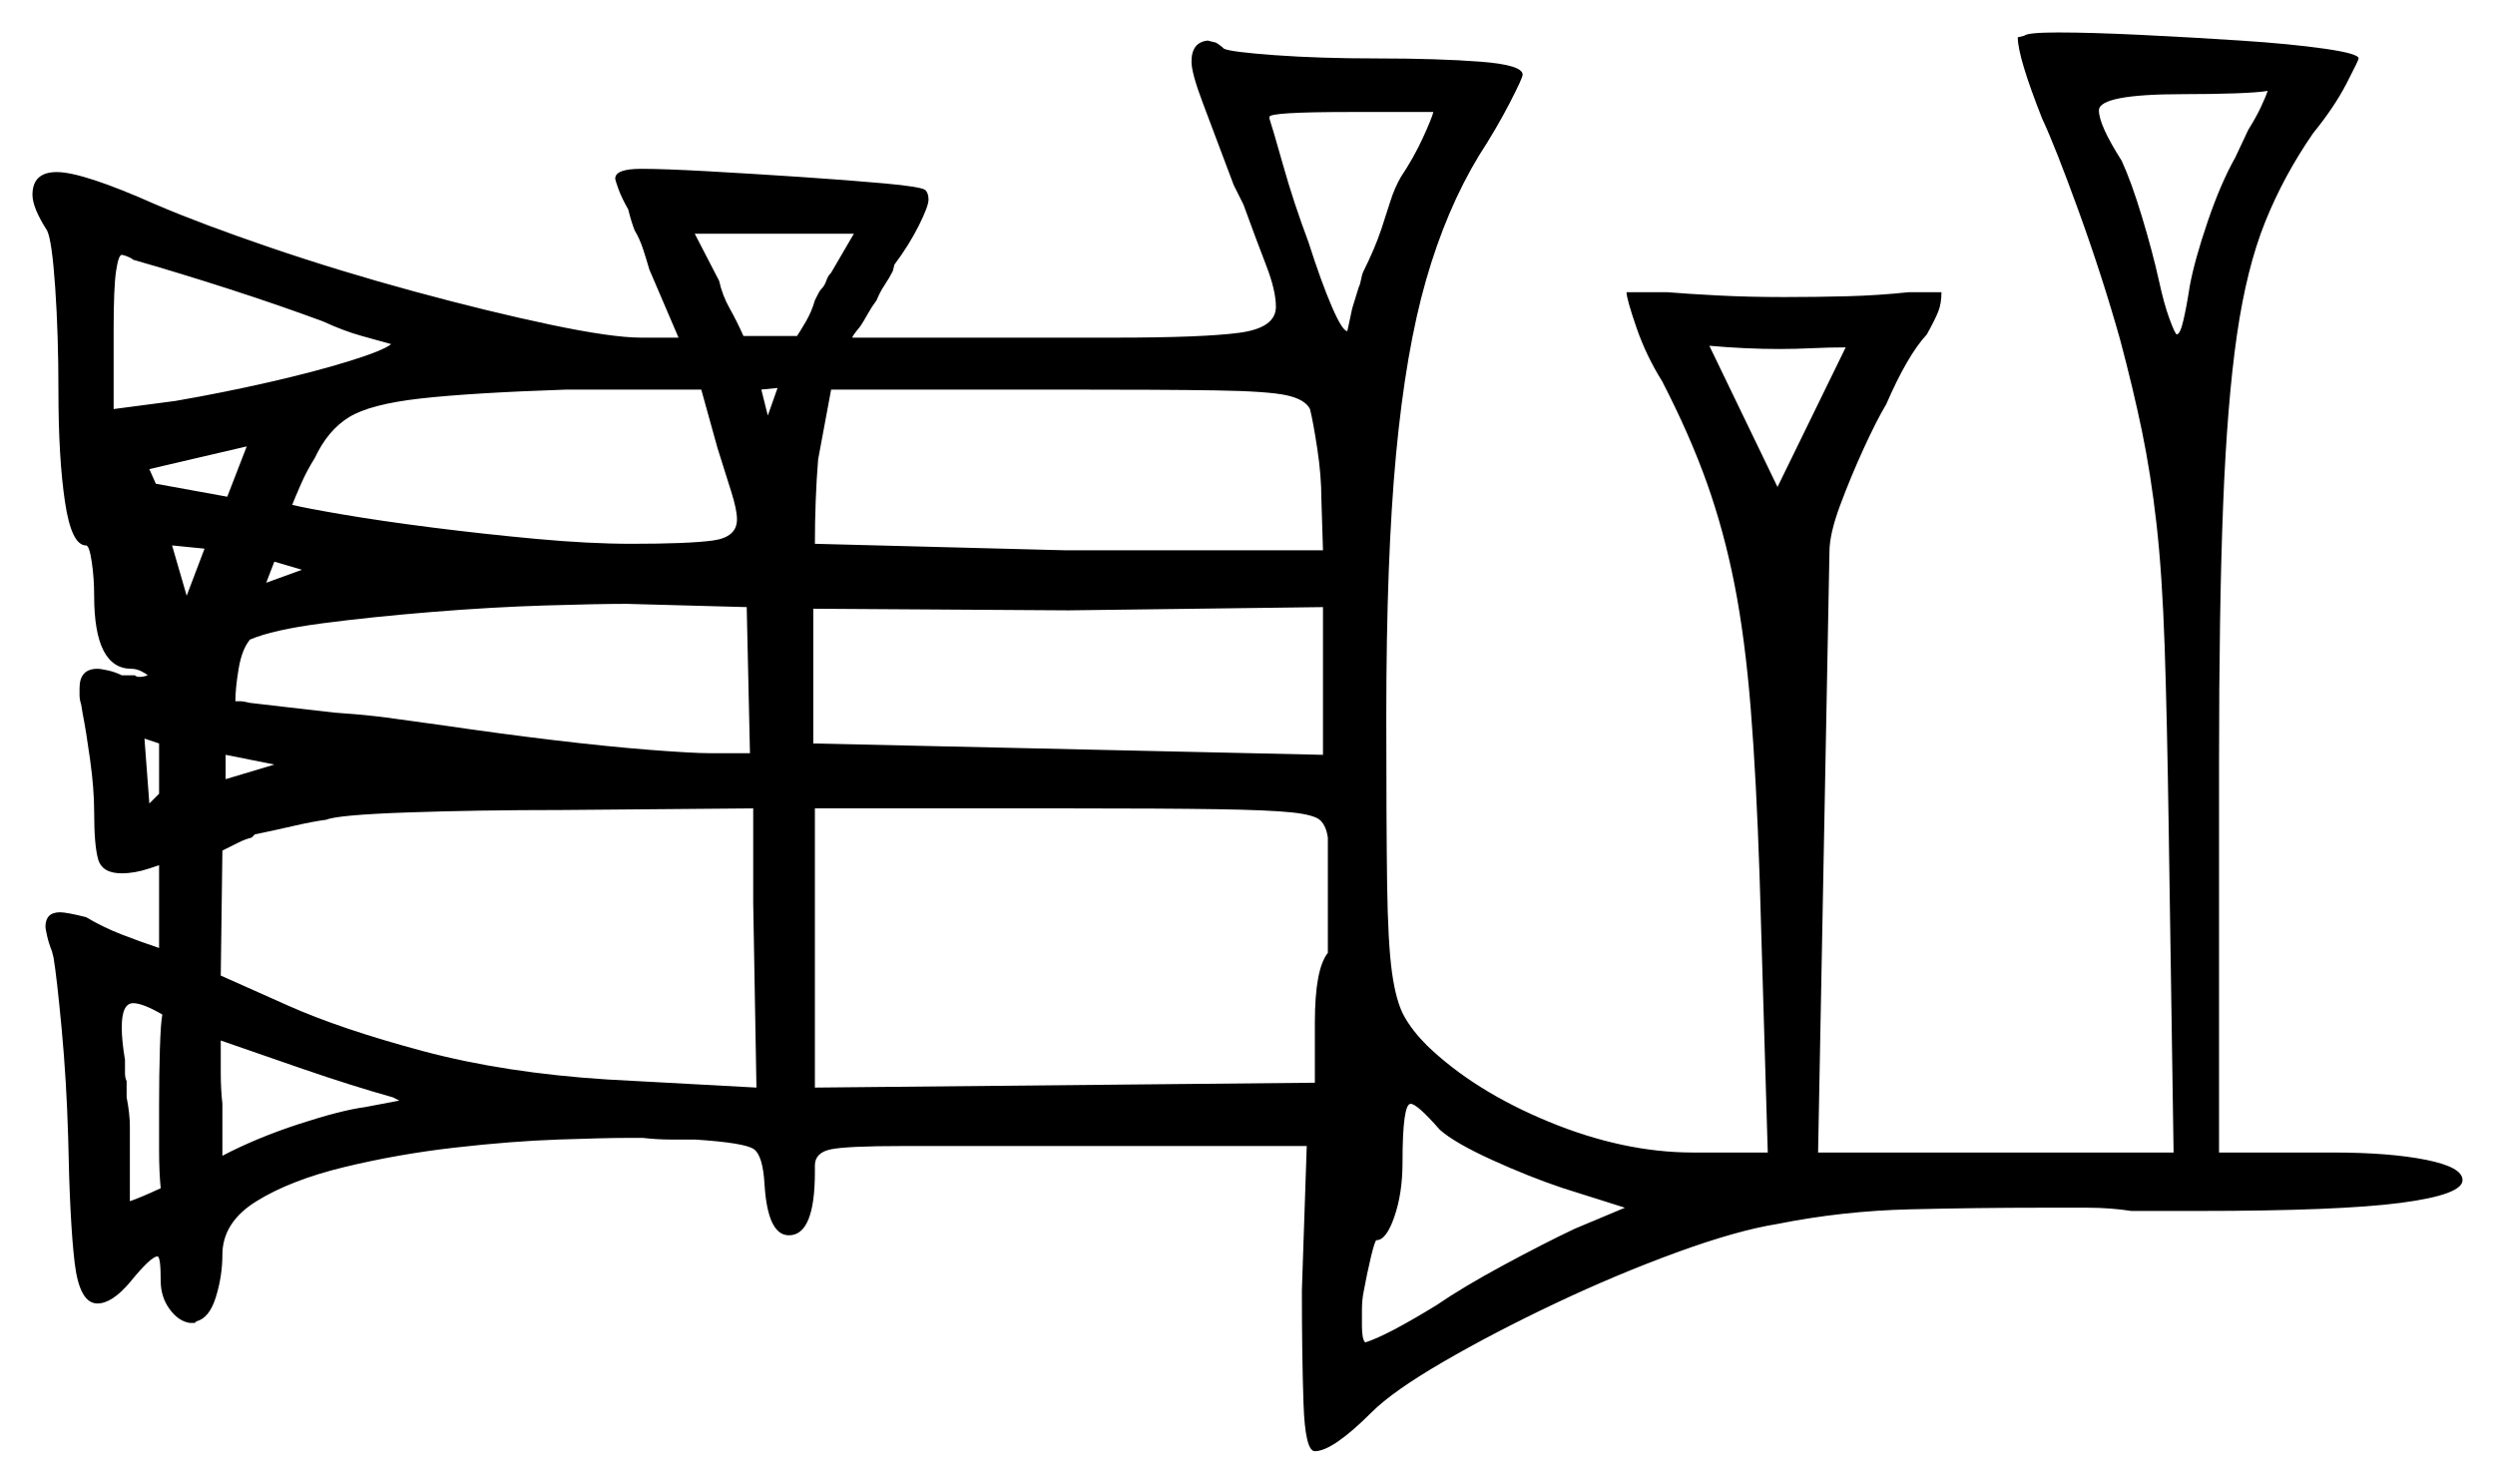 <svg xmlns="http://www.w3.org/2000/svg" width="768.5" height="457.0" viewBox="0 0 768.5 457.0"><path d="M49.5 366.0Q49.0 361.0 49.0 354.25Q49.0 347.5 49.0 340.5Q49.0 331.0 49.25 323.0Q49.5 315.0 50.0 312.5Q44.0 309.0 41.0 309.0Q37.5 309.0 37.5 316.5Q37.5 318.5 37.75 321.0Q38.0 323.5 38.5 326.5V328.5Q38.5 329.0 38.5 330.5Q38.5 332.0 39.0 333.0V338.0Q40.0 343.0 40.0 347.0Q40.0 351.0 40.0 355.0V370.0Q43.0 369.0 49.5 366.0ZM68.0 320.5Q68.0 325.5 68.0 330.5Q68.0 335.5 68.5 340.0V356.0Q79.0 350.5 92.0 346.25Q105.0 342.0 112.5 341.0L123.0 339.0L121.0 338.0Q108.5 334.5 93.25 329.25Q78.0 324.0 68.0 320.5ZM49.0 244.5V229.0L44.5 227.5L46.0 247.5ZM57.5 183.5 63.0 169.0 53.0 168.0ZM70.0 153.0 76.0 137.5 46.0 144.5 48.0 149.0ZM69.5 240.0 84.5 235.5 69.5 232.5ZM233.0 335.0 232.0 278.0V249.0L173.0 249.5Q147.0 249.5 125.5 250.25Q104.0 251.0 100.5 252.5Q96.5 253.0 90.0 254.5Q83.5 256.0 78.5 257.0L77.5 258.0Q75.5 258.5 73.5 259.5Q71.5 260.5 69.5 261.5L68.5 262.0L68.0 300.5Q72.5 302.5 88.75 309.75Q105.0 317.0 130.25 323.75Q155.5 330.5 187.0 332.5ZM409.0 293.5V258.0Q408.5 254.5 406.75 252.75Q405.0 251.0 398.0 250.25Q391.0 249.5 374.75 249.25Q358.5 249.0 329.0 249.0H251.0V335.0L405.0 333.5V315.0Q405.0 298.5 409.0 293.5ZM99.5 99.0Q86.0 94.0 70.5 89.0Q55.0 84.0 41.0 80.0Q40.5 79.5 39.25 79.0Q38.0 78.5 37.5 78.5Q36.5 78.5 35.75 83.5Q35.0 88.5 35.0 101.5V126.0L54.0 123.5Q68.5 121.0 82.75 117.75Q97.0 114.5 107.5 111.25Q118.0 108.0 120.5 106.0Q117.0 105.0 111.5 103.5Q106.0 102.0 99.5 99.0ZM82.0 179.5 93.0 175.5 84.5 173.0ZM218.5 232.0H231.0L230.0 187.0L193.0 186.0Q184.0 186.0 167.75 186.5Q151.5 187.0 133.0 188.5Q114.5 190.0 99.25 192.0Q84.0 194.0 77.0 197.0Q74.5 200.0 73.5 206.0Q72.5 212.0 72.5 216.0Q73.0 216.0 74.0 216.0Q75.0 216.0 77.0 216.5Q81.0 217.0 87.75 217.75Q94.5 218.5 103.0 219.5L109.5 220.0Q115.5 220.5 122.5 221.5Q129.5 222.5 137.0 223.5Q154.0 226.0 170.75 228.0Q187.5 230.0 200.5 231.0Q213.5 232.0 218.5 232.0ZM221.0 138.0 216.0 120.0H174.5Q145.0 121.0 129.5 122.75Q114.0 124.5 107.5 128.5Q101.0 132.5 97.0 141.0Q94.5 145.0 92.75 149.0Q91.0 153.0 90.0 155.5Q94.0 156.5 105.75 158.5Q117.5 160.5 133.25 162.5Q149.0 164.5 165.25 166.0Q181.5 167.5 194.5 167.5Q212.0 167.5 219.5 166.5Q227.0 165.5 227.0 160.0Q227.0 157.0 225.25 151.5Q223.5 146.0 221.0 138.0ZM234.5 120.0 236.5 128.0 239.5 119.5ZM250.5 229.0 407.5 232.5V187.0L329.0 188.0L250.5 187.5ZM256.0 84.0 263.0 72.0H214.0L221.5 86.5Q222.5 91.0 224.75 95.0Q227.0 99.0 229.0 103.5H245.5Q246.5 102.0 248.25 99.0Q250.0 96.0 251.0 92.5Q251.5 91.5 252.0 90.5Q252.5 89.5 253.0 89.0Q254.0 88.0 254.5 86.5Q255.0 85.0 256.0 84.0ZM403.5 126.0Q402.0 123.0 396.25 121.75Q390.5 120.5 374.5 120.25Q358.5 120.0 327.0 120.0H256.0L252.0 141.5Q251.5 147.5 251.25 154.25Q251.0 161.0 251.0 167.5L328.0 169.5H407.5L407.0 153.5Q407.0 146.5 405.75 138.25Q404.5 130.0 403.5 126.0ZM441.5 34.5H415.5Q391.0 34.5 391.0 36.0V36.5Q392.0 39.5 395.25 51.0Q398.5 62.5 403.0 74.5Q407.0 87.0 410.25 94.5Q413.5 102.0 415.0 102.0Q415.0 102.0 416.5 95.0L418.5 88.5Q419.0 87.5 419.25 86.0Q419.5 84.5 420.0 83.5Q423.5 76.5 425.5 70.5Q427.0 66.0 428.25 62.0Q429.5 58.0 431.5 54.5Q435.5 48.5 438.25 42.5Q441.0 36.5 441.5 34.5ZM547.5 150.0 568.5 107.0Q563.5 107.0 558.25 107.25Q553.0 107.5 548.0 107.5Q543.0 107.5 537.5 107.25Q532.0 107.0 526.5 106.5ZM698.5 28.0Q695.5 28.5 688.5 28.75Q681.5 29.0 672.5 29.0Q646.5 29.0 646.5 34.0Q646.5 38.5 653.5 49.5Q656.5 56.0 659.75 66.75Q663.0 77.5 665.0 86.5Q666.5 93.5 668.25 98.25Q670.0 103.0 670.5 103.0Q671.5 103.0 672.5 98.75Q673.5 94.5 674.5 88.0Q676.0 80.0 680.0 68.25Q684.0 56.5 688.5 48.5L692.5 40.0Q695.0 36.0 696.5 32.75Q698.0 29.5 698.5 28.0ZM443.5 348.0Q436.5 340.0 434.5 340.0Q432.0 340.0 432.0 358.0Q432.0 367.5 429.5 374.75Q427.0 382.0 424.0 382.0Q423.5 382.0 422.25 387.25Q421.0 392.5 420.0 398.0Q419.5 400.5 419.5 403.5Q419.5 406.5 419.5 408.5Q419.5 412.5 420.5 413.5Q427.0 411.5 442.5 402.0Q450.5 396.5 463.0 389.75Q475.5 383.0 485.0 378.5L500.5 372.0L481.5 366.0Q471.0 362.5 459.5 357.25Q448.0 352.0 443.5 348.0ZM621.5 11.5 623.5 11.0Q624.5 10.0 634.0 10.0Q644.0 10.0 659.5 10.75Q675.0 11.5 690.25 12.5Q705.5 13.5 716.0 15.0Q726.5 16.5 726.5 18.0Q726.5 18.5 722.75 25.75Q719.0 33.0 712.5 41.0Q703.5 54.0 697.75 68.25Q692.0 82.5 689.0 103.25Q686.0 124.0 684.75 155.75Q683.5 187.5 683.5 235.5V355.0H718.5Q736.0 355.0 747.25 357.25Q758.5 359.5 758.5 363.5Q758.5 368.0 739.5 370.5Q720.5 373.0 677.0 373.0H656.5Q650.0 372.0 643.0 372.0Q636.0 372.0 629.0 372.0Q609.0 372.0 588.25 372.5Q567.5 373.0 547.5 377.0Q535.0 379.0 516.5 385.75Q498.0 392.5 479.0 401.5Q460.0 410.5 444.5 419.5Q429.0 428.5 422.5 435.0Q410.5 447.0 405.0 447.0Q402.0 447.0 401.5 432.25Q401.0 417.5 401.0 397.5L402.5 353.0H278.0Q261.0 353.0 256.0 354.0Q251.0 355.0 251.0 359.0V361.0Q251.0 380.5 243.0 380.5Q236.5 380.5 235.5 365.0Q235.0 356.0 232.25 354.0Q229.5 352.0 214.0 351.0Q210.5 351.0 206.5 351.0Q202.5 351.0 198.0 350.5H193.0Q186.5 350.5 172.0 351.0Q157.5 351.5 140.0 353.5Q122.5 355.5 106.0 359.5Q89.5 363.5 79.0 370.0Q68.5 376.5 68.5 386.5Q68.5 393.0 66.5 399.5Q64.5 406.0 60.5 407.0L60.0 407.5H58.5Q55.0 407.0 52.25 403.25Q49.5 399.5 49.5 394.5Q49.5 387.0 48.5 387.0Q46.5 387.0 40.0 395.0Q34.5 401.5 30.0 401.5Q24.5 401.5 23.0 389.0Q21.5 376.5 21.0 350.5Q20.5 333.0 19.0 317.0Q17.5 301.0 16.5 295.0L16.0 293.0Q15.0 290.5 14.5 288.25Q14.0 286.0 14.0 285.5Q14.0 281.0 18.5 281.0Q20.5 281.0 26.5 282.5Q31.5 285.5 37.25 287.75Q43.0 290.0 49.0 292.0V266.5L46.0 267.5Q41.5 269.0 37.5 269.0Q31.5 269.0 30.25 264.75Q29.0 260.5 29.0 250.0Q29.0 243.0 27.75 234.0Q26.5 225.0 25.5 220.0L25.0 217.0Q24.5 215.5 24.5 214.0Q24.5 212.5 24.5 212.0Q24.5 206.0 30.0 206.0Q31.0 206.0 33.25 206.5Q35.5 207.0 37.5 208.0H41.5Q42.0 208.5 43.0 208.5Q44.0 208.5 44.75 208.25Q45.5 208.0 45.5 208.0Q45.0 207.5 43.5 206.75Q42.0 206.0 40.5 206.0Q29.0 206.0 29.0 183.5Q29.0 178.0 28.25 173.0Q27.5 168.0 26.5 168.0Q22.0 168.0 20.0 154.5Q18.0 141.0 18.0 120.5Q18.0 103.0 17.0 88.5Q16.0 74.0 14.5 71.0Q10.0 64.0 10.0 60.0Q10.0 53.0 17.5 53.0Q25.5 53.0 48.0 63.0Q62.0 69.0 83.25 76.25Q104.5 83.5 127.5 89.75Q150.5 96.0 169.5 100.0Q188.5 104.0 197.5 104.0H209.0L200.0 83.0Q199.0 79.5 198.0 76.5Q197.0 73.5 195.5 71.0Q194.5 68.5 193.5 64.5Q191.5 61.0 190.5 58.25Q189.5 55.5 189.5 55.0Q189.5 52.0 197.5 52.0Q204.5 52.0 218.0 52.75Q231.5 53.5 246.5 54.5Q261.5 55.5 272.5 56.5Q283.5 57.5 285.0 58.5Q286.0 59.5 286.0 61.5Q286.0 63.5 283.0 69.5Q280.0 75.5 275.5 81.5L275.0 83.5Q274.0 85.5 272.5 87.75Q271.0 90.0 270.0 92.5Q268.5 94.5 267.25 96.75Q266.0 99.0 265.0 100.5Q262.5 103.5 262.5 104.0H343.5Q370.5 104.0 381.75 102.5Q393.0 101.0 393.0 94.5Q393.0 89.5 390.0 81.75Q387.0 74.0 383.0 63.0L380.0 57.0Q374.0 41.0 370.5 31.75Q367.0 22.5 367.0 19.0Q367.0 13.0 372.0 12.5L374.0 13.0Q374.5 13.0 375.5 13.75Q376.5 14.5 377.0 15.0Q379.0 16.0 392.75 17.0Q406.5 18.0 424.0 18.0Q443.0 18.0 456.0 19.0Q469.0 20.0 469.0 23.0Q469.0 24.0 465.0 31.75Q461.0 39.5 455.5 48.0Q445.5 64.5 439.25 86.25Q433.0 108.0 430.0 140.0Q427.0 172.0 427.0 220.5Q427.0 253.5 427.25 272.0Q427.5 290.5 428.75 299.5Q430.0 308.5 432.5 313.0Q435.0 317.5 439.5 322.0Q454.0 336.0 477.0 345.5Q500.0 355.0 521.5 355.0H544.5L542.0 270.5Q541.0 240.0 539.25 218.25Q537.5 196.5 534.25 180.0Q531.0 163.5 525.75 148.75Q520.5 134.0 512.0 117.5Q507.0 109.5 504.0 100.75Q501.0 92.0 501.0 90.0H513.5Q519.5 90.5 529.0 91.0Q538.5 91.5 549.5 91.5Q559.5 91.5 569.0 91.25Q578.5 91.0 588.0 90.0H598.0Q598.0 93.5 597.0 96.0Q596.0 98.5 593.5 103.0Q587.5 109.5 581.0 124.5Q578.0 129.5 574.0 138.25Q570.0 147.0 566.75 155.75Q563.5 164.5 563.5 170.0L560.0 355.0H669.5L668.0 255.5Q667.5 221.5 666.75 199.25Q666.0 177.0 664.25 161.5Q662.5 146.0 659.75 132.75Q657.0 119.5 653.0 104.5Q647.5 85.0 640.25 65.0Q633.0 45.0 629.0 36.5Q621.5 17.5 621.5 11.5Z" fill="black" /></svg>
